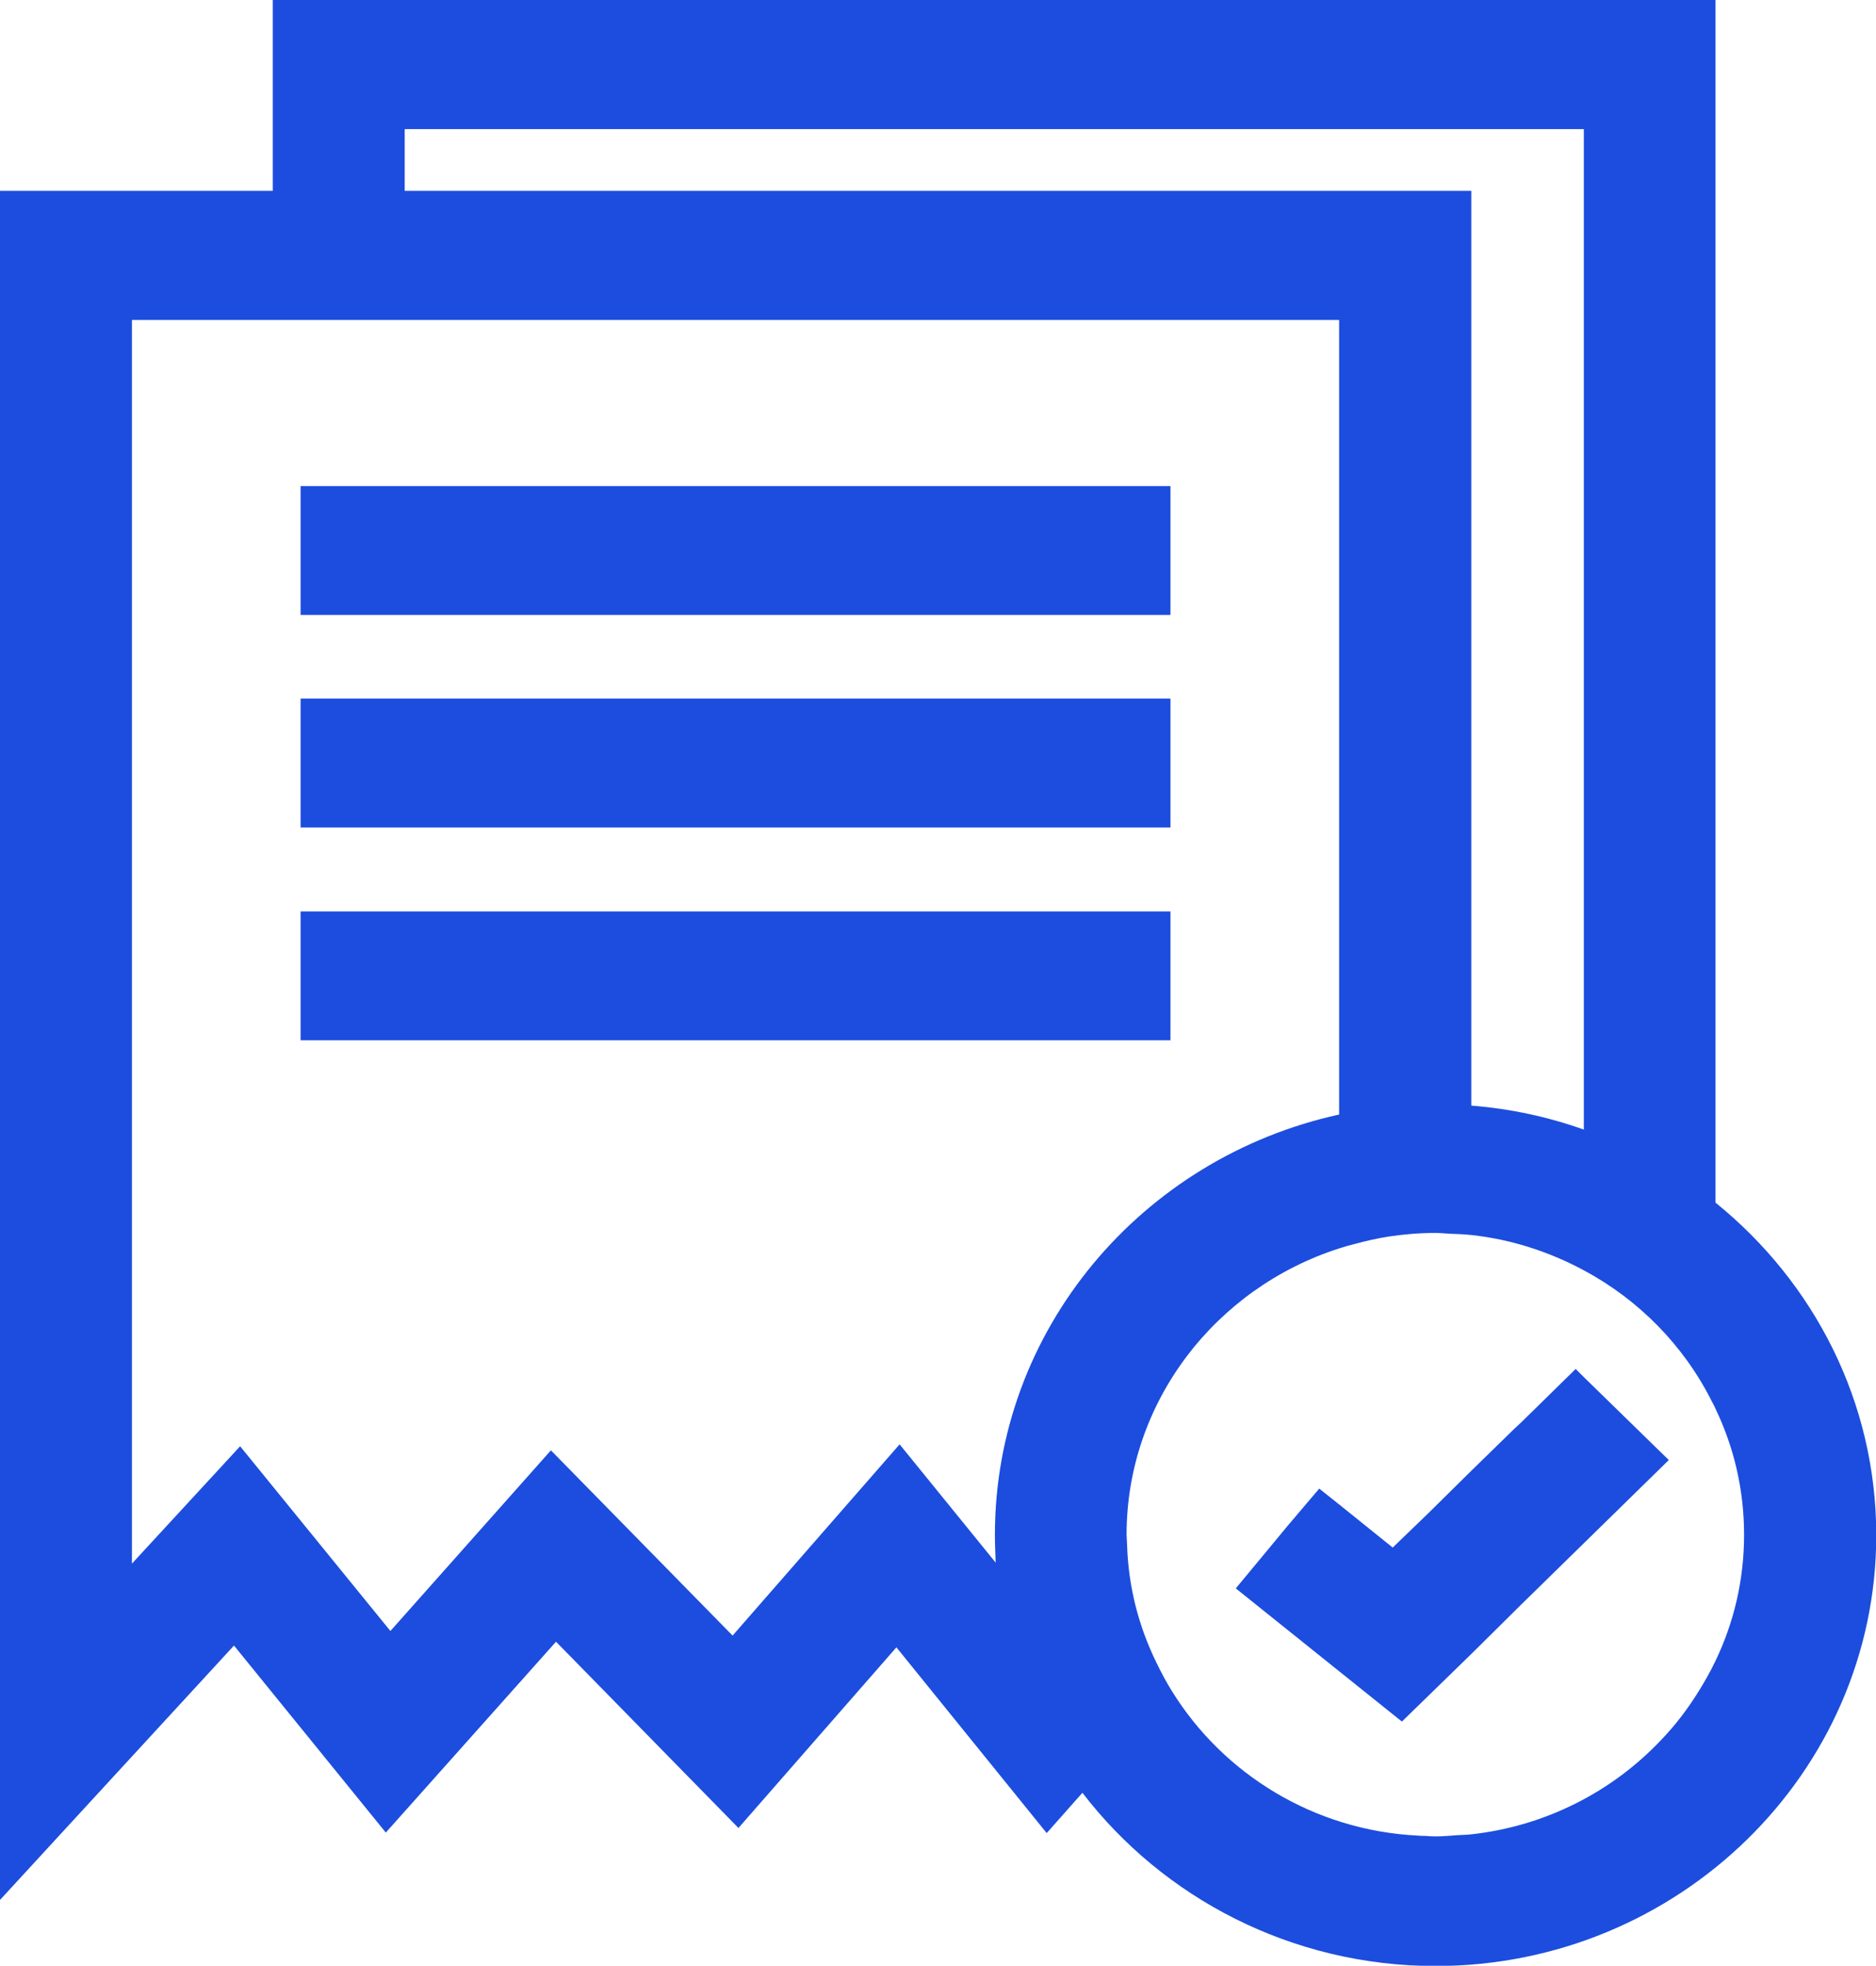 <?xml version="1.0" encoding="UTF-8"?>
<svg id="Capa_2" data-name="Capa 2" xmlns="http://www.w3.org/2000/svg" viewBox="0 0 73.52 77.04">
  <defs>
    <style>
      .cls-1 {
        fill: #1c4dde;
        stroke-width: 0px;
      }
    </style>
  </defs>
  <g id="Capa_1-2" data-name="Capa 1">
    <g>
      <rect class="cls-1" x="11.78" y="19.05" width="34.09" height="5.05"/>
      <rect class="cls-1" x="11.78" y="27.38" width="34.09" height="5.05"/>
      <rect class="cls-1" x="11.78" y="35.72" width="34.09" height="5.05"/>
      <polygon class="cls-1" points="62.06 53.96 61.75 53.65 59.63 55.73 59.32 56.02 57.65 57.65 55.98 59.3 55.98 59.3 54.58 60.65 52.48 58.96 51.7 58.34 50.46 59.8 50.46 59.8 50.46 59.8 49.79 60.61 48.43 62.25 48.43 62.25 48.43 62.25 54.94 67.47 54.94 67.47 54.94 67.47 57.65 64.83 59.63 62.87 59.63 62.87 59.63 62.87 65.4 57.22 62.06 53.96 62.06 53.96"/>
      <path class="cls-1" d="M67.23,47.13V0H10.69v9.67h5.17s-5.17,0-5.17,0v-2.19H0v66.98l9.17-9.97,5.95,7.33,6.67-7.48,7.15,7.3,6.19-7.08,5.89,7.28,1.4-1.58c3.15,4.11,8.19,6.79,13.84,6.79,9.51,0,17.27-7.58,17.27-16.88,0-5.24-2.45-9.92-6.29-13.03ZM15.86,5.06h46.21v39.21c-1.4-.5-2.88-.82-4.41-.94h0V7.48H15.86v-2.43ZM35.26,56.6l-6.55,7.5-7.12-7.26-6.29,7.08-5.89-7.24-4.24,4.6V12.54h47.31v31.14c-7.72,1.69-13.49,8.42-13.49,16.48,0,.37.02.72.03,1.08h0s0,0,0,0l-3.76-4.63ZM67.23,65.09h0c-.19.4-.41.79-.64,1.16-.43.7-.93,1.36-1.5,1.95-1.9,2.01-4.52,3.37-7.44,3.69-.17.02-.33.02-.5.03-.3.02-.6.05-.9.05-.14,0-.27-.01-.41-.02-.09,0-.18,0-.26-.01-4.1-.2-7.65-2.43-9.65-5.66h0c-.22-.35-.42-.73-.6-1.1-.7-1.42-1.11-2.98-1.16-4.64l-.02-.39c0-5.22,3.5-9.67,8.32-11.22h0c.21-.07.42-.13.63-.18.44-.12.88-.22,1.33-.29.6-.09,1.2-.14,1.82-.14.18,0,.37.02.55.03.28.01.56.02.85.05,1.58.17,3.07.66,4.41,1.38h0c2.17,1.16,3.93,2.96,5.02,5.13.05.1.11.2.15.3.72,1.5,1.12,3.17,1.12,4.94s-.4,3.44-1.12,4.94Z"/>
    </g>
  </g>
</svg>
